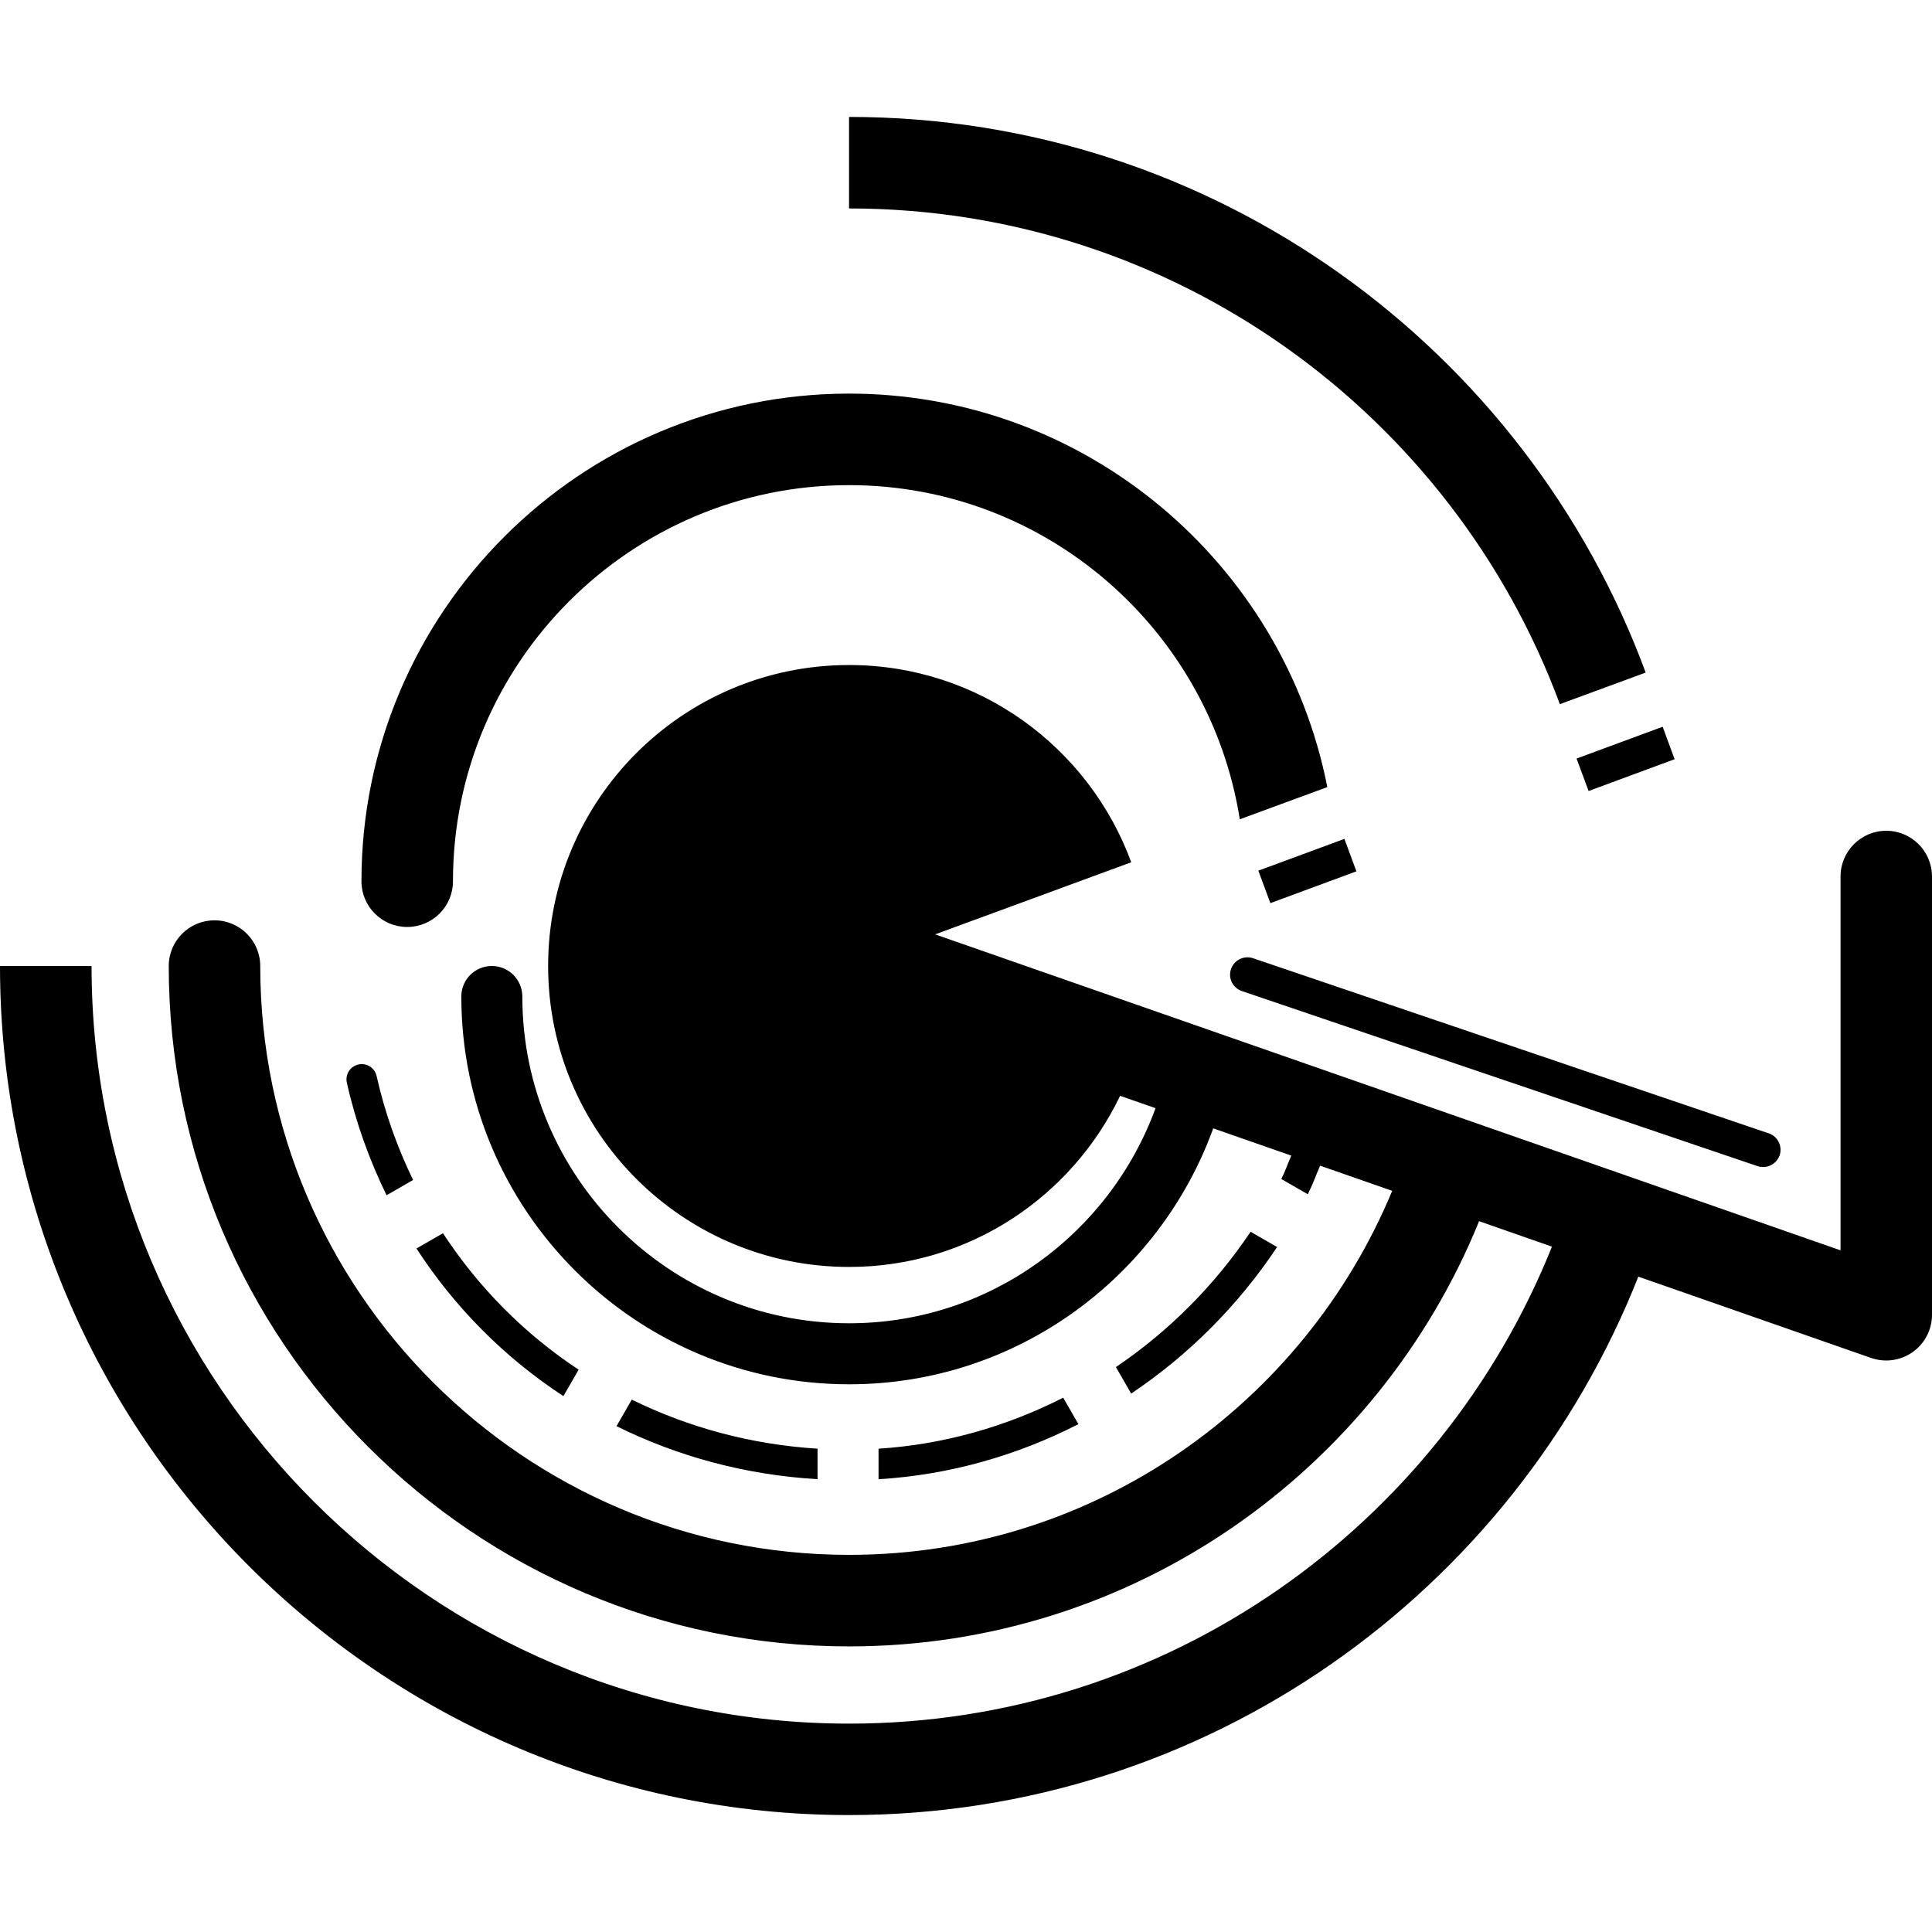 <?xml version="1.0" encoding="iso-8859-1"?>
<!-- Generator: Adobe Illustrator 16.0.0, SVG Export Plug-In . SVG Version: 6.00 Build 0)  -->
<!DOCTYPE svg PUBLIC "-//W3C//DTD SVG 1.1//EN" "http://www.w3.org/Graphics/SVG/1.1/DTD/svg11.dtd">
<svg version="1.1" id="Capa_1" xmlns="http://www.w3.org/2000/svg" xmlns:xlink="http://www.w3.org/1999/xlink" x="0px" y="0px"
	 width="266.84px" height="266.84px" viewBox="0 0 266.84 266.84" style="enable-background:new 0 0 266.84 266.84;"
	 xml:space="preserve">
<g>
	<path d="M47.905,149.535c-0.252-1.134,0.465-2.268,1.597-2.511c1.139-0.261,2.261,0.458,2.513,1.597
		c1.134,5.068,2.863,9.852,5.038,14.355l-3.661,2.109C51.016,160.214,49.135,155.024,47.905,149.535z M77.814,192.827l2.107-3.654
		c-7.451-4.914-13.822-11.327-18.738-18.841l-3.662,2.104C62.816,180.604,69.73,187.53,77.814,192.827z M176.387,172.236
		l-3.659-2.109c-4.965,7.401-11.303,13.758-18.603,18.687l2.109,3.659C164.178,187.157,171.043,180.269,176.387,172.236z
		 M87.26,193.309l-2.112,3.663c8.45,4.191,17.835,6.744,27.767,7.327v-4.214C103.753,199.516,95.08,197.154,87.26,193.309z
		 M121.341,200.09v4.214c9.754-0.583,19.119-3.263,27.604-7.607l-2.1-3.654C138.981,197.037,130.344,199.511,121.341,200.09z
		 M215.442,97.257l11.854-4.364c-16.521-44.75-59.613-76.743-110.031-76.743v12.641C162.25,28.791,200.689,57.333,215.442,97.257z
		 M260.526,114.743c-3.491,0-6.319,2.831-6.319,6.319v51.628l-125.048-43.638l27.086-9.959
		c-5.844-15.887-21.058-27.242-38.971-27.242c-22.959,0-41.569,18.617-41.569,41.569c0,22.953,18.61,41.565,41.569,41.565
		c16.526,0,30.737-9.671,37.431-23.634l4.891,1.703c-6.31,17.296-22.866,29.711-42.321,29.711
		c-24.889,0-45.133-20.246-45.133-45.136c0-2.329-1.888-4.21-4.217-4.21c-2.326,0-4.209,1.881-4.209,4.21
		c0,29.538,24.028,53.564,53.564,53.564c23.13,0,42.825-14.767,50.288-35.349l10.78,3.762c-0.467,1.078-0.858,2.193-1.381,3.229
		l3.659,2.109c0.653-1.274,1.134-2.637,1.698-3.948l9.96,3.477c-12.232,29.459-41.178,50.278-75.01,50.278
		c-44.848,0-81.331-36.478-81.331-81.323c0-3.494-2.828-6.317-6.317-6.317c-3.496,0-6.319,2.829-6.319,6.317
		c0,51.809,42.151,93.967,93.967,93.967c39.334,0,73.03-24.348,87.014-58.73l10.062,3.515c-15.438,38.536-53.083,65.88-97.075,65.88
		c-57.694,0-104.629-46.941-104.629-104.636H0c0,64.648,52.603,117.265,117.265,117.265c49.499,0,91.834-30.887,109.014-74.365
		l32.156,11.234c0.676,0.233,1.381,0.35,2.081,0.35c1.293,0,2.571-0.401,3.659-1.162c1.671-1.186,2.665-3.108,2.665-5.157v-60.527
		C266.835,117.573,264.007,114.743,260.526,114.743z M56.241,128.03c3.493,0,6.321-2.829,6.321-6.319
		c0-30.159,24.542-54.705,54.708-54.705c27.251,0,49.839,20.047,53.965,46.15l12.088-4.443
		c-6.072-30.931-33.37-54.349-66.053-54.349c-37.138,0-67.348,30.208-67.348,67.342C49.917,125.201,52.747,128.03,56.241,128.03z
		 M185.684,115.862l-11.887,4.392l1.661,4.483l11.883-4.392L185.684,115.862z M219.409,109.252l11.882-4.392l-1.651-4.483
		l-11.892,4.392L219.409,109.252z M170.021,133.845c-0.429,1.251,0.243,2.604,1.494,3.034l71.243,24.189
		c0.257,0.084,0.509,0.116,0.77,0.116c0.994,0,1.923-0.625,2.269-1.614c0.42-1.251-0.248-2.604-1.494-3.034l-71.247-24.194
		C171.799,131.932,170.446,132.599,170.021,133.845z"/>
</g>
<g>
</g>
<g>
</g>
<g>
</g>
<g>
</g>
<g>
</g>
<g>
</g>
<g>
</g>
<g>
</g>
<g>
</g>
<g>
</g>
<g>
</g>
<g>
</g>
<g>
</g>
<g>
</g>
<g>
</g>
</svg>
